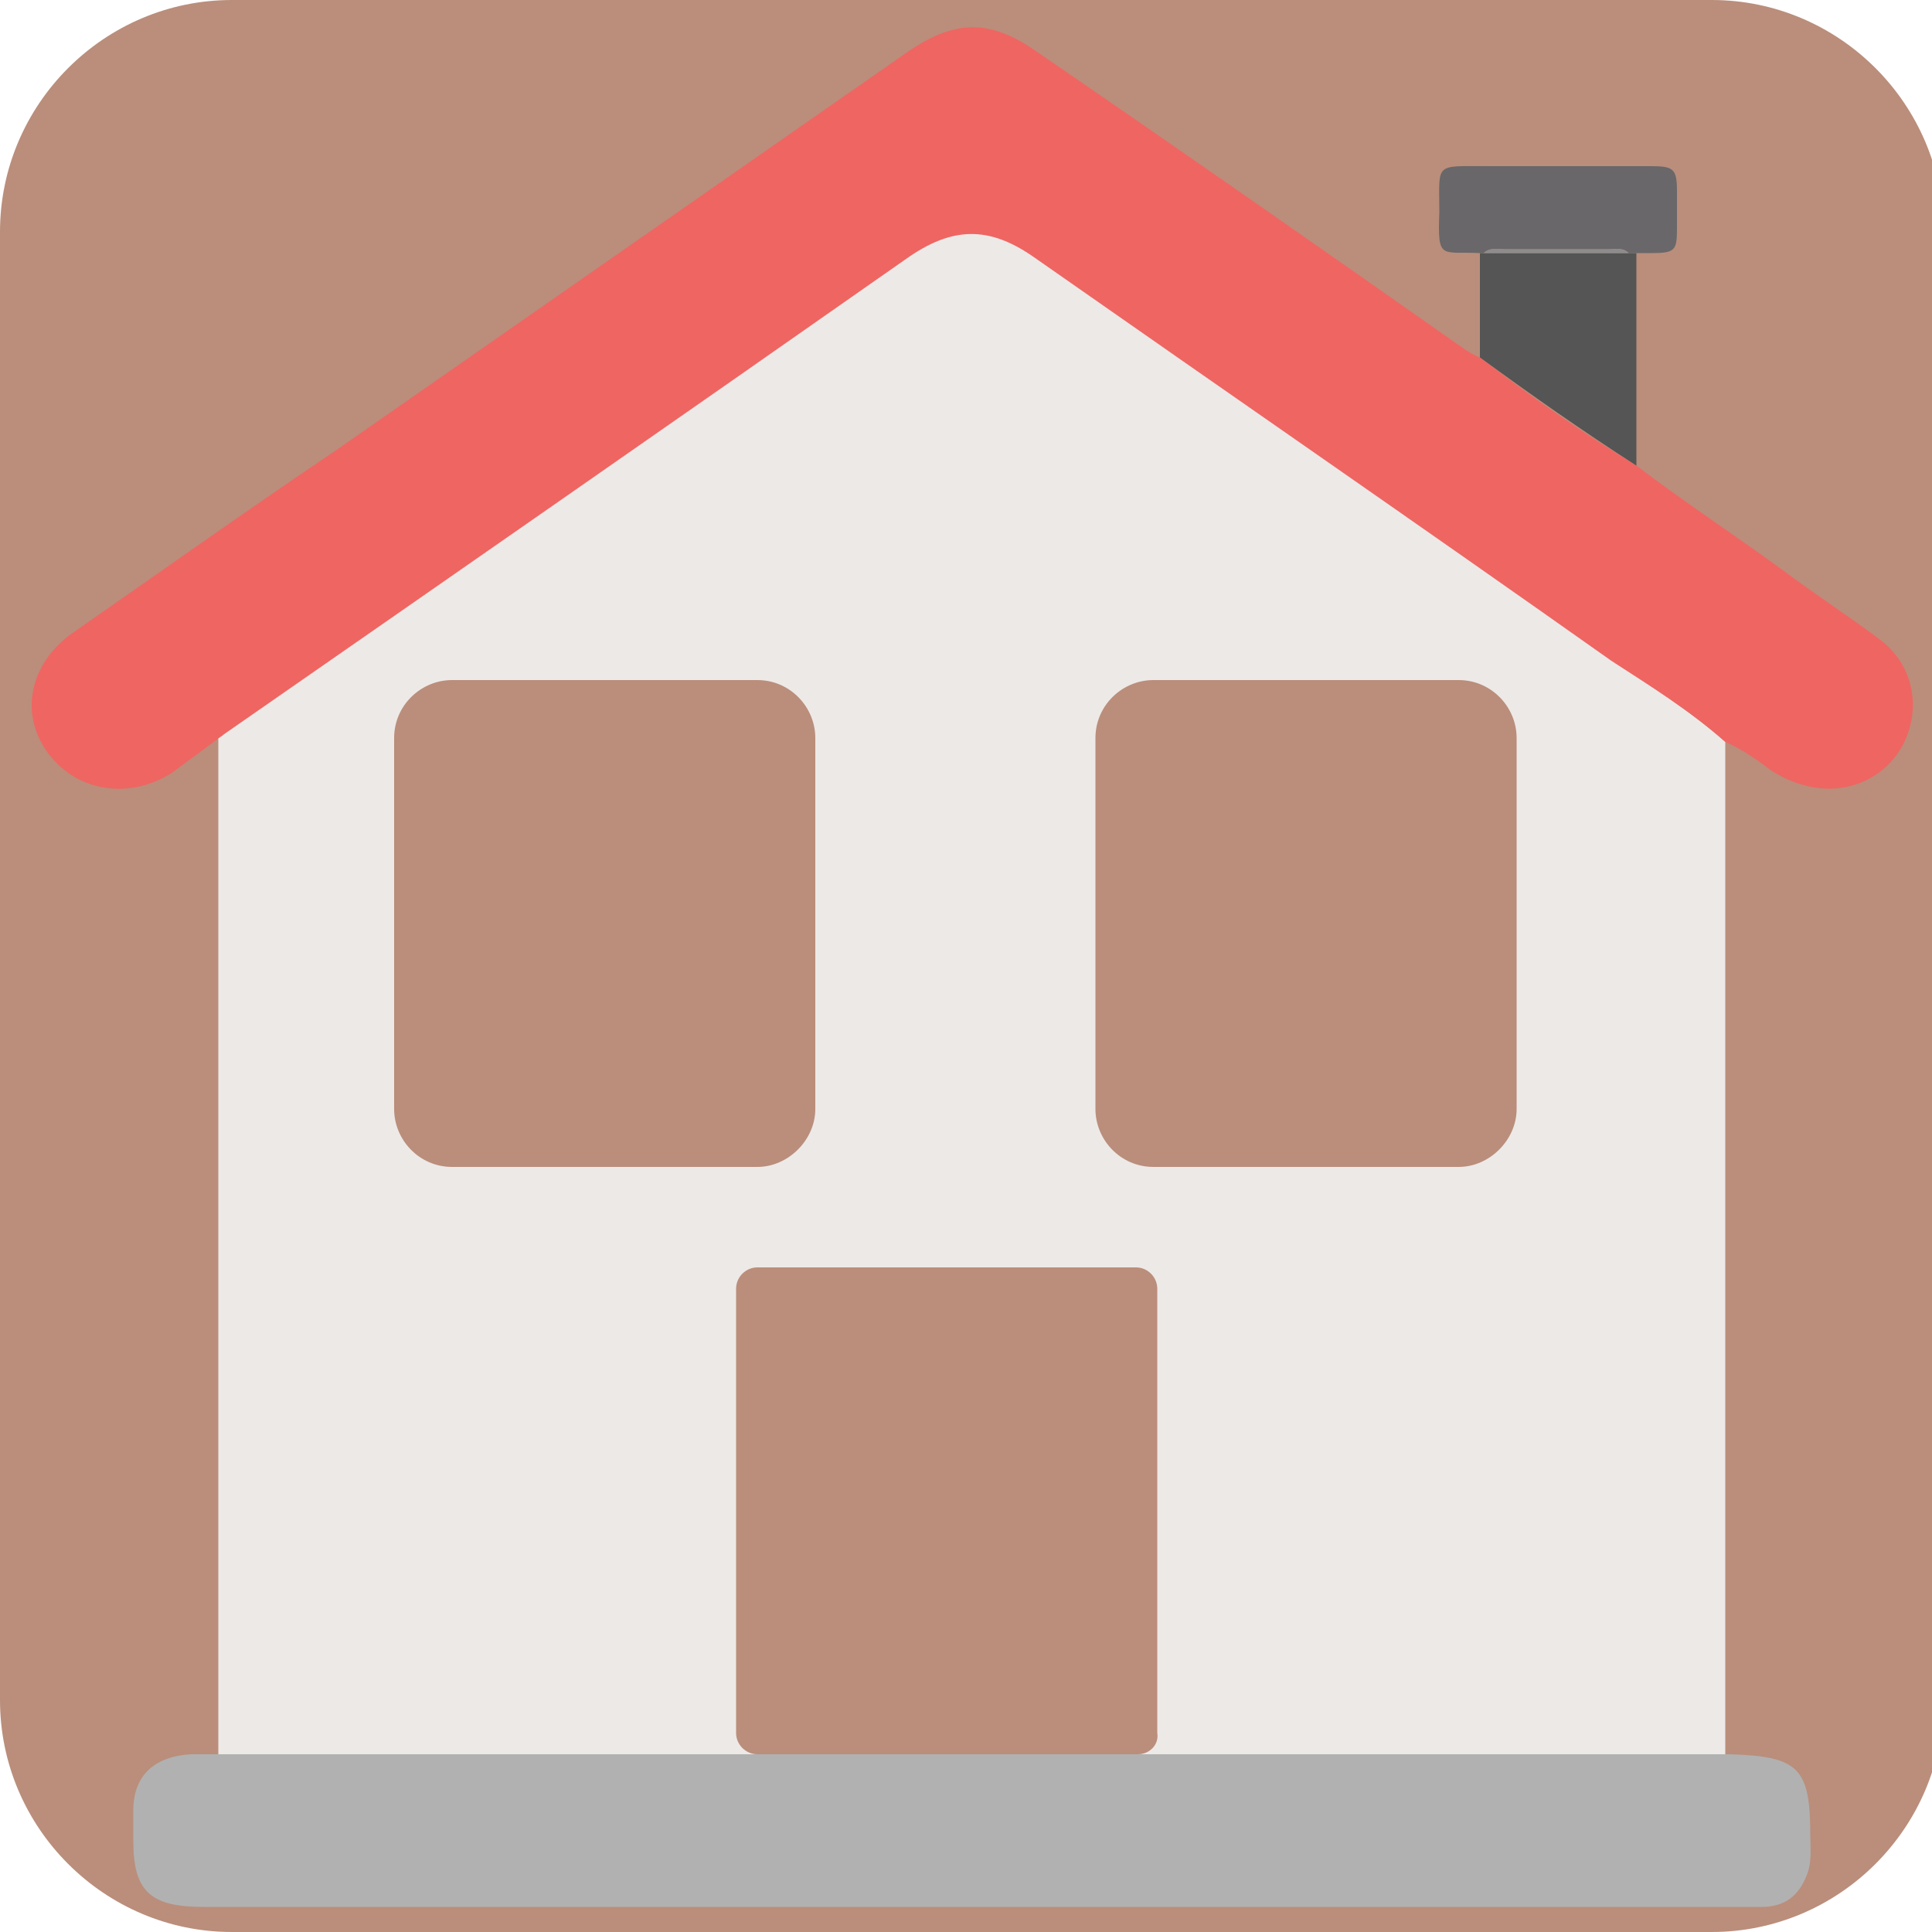 <?xml version="1.0" encoding="utf-8"?>
<!-- Generator: Adobe Illustrator 23.0.5, SVG Export Plug-In . SVG Version: 6.00 Build 0)  -->
<svg version="1.1" id="Capa_1" xmlns="http://www.w3.org/2000/svg" xmlns:xlink="http://www.w3.org/1999/xlink" x="0px" y="0px"
	 viewBox="0 0 100 100" style="enable-background:new 0 0 100 100;" xml:space="preserve">
<style type="text/css">
	.st0{fill:#BA8E7B;}
	.st1{fill:#EDE9E7;}
	.st2{fill:#EF6562;}
	.st3{fill:#B1B1B1;}
	.st4{fill:#545554;}
	.st5{fill:#696769;}
	.st6{fill:#8D8C8D;}
</style>
<path class="st0" d="M88.6,100H12c-6.6,0-12-5.4-12-12V12C0,5.4,5.4,0,12,0h76.6c6.6,0,12,5.4,12,12v76
	C100.6,94.6,95.2,100,88.6,100z"/>
<g>
	<path class="st1" d="M89.3,38.4c0,17.5,0,34.9,0,52.4c-0.3,0-0.7,0-1,0c-25.3,0-50.6,0-76,0c-0.3,0-0.7,0-1,0c0-17.5,0-35,0-52.6
		c0.1-0.1,0.3-0.2,0.4-0.3C23.5,29.7,35.2,21.5,47,13.3c2.4-1.7,4.2-1.7,6.6-0.1c10,7,19.9,13.9,29.9,20.9
		C85.4,35.5,87.5,36.8,89.3,38.4z"/>
	<path class="st2" d="M89.3,38.4c-1.8-1.6-3.9-2.9-5.9-4.2c-9.9-7-19.9-13.9-29.9-20.9c-2.3-1.6-4.2-1.6-6.6,0.1
		c-11.7,8.2-23.5,16.4-35.3,24.6c-0.1,0.1-0.3,0.2-0.4,0.3c-0.8,0.6-1.5,1.1-2.3,1.7C6.7,41.4,4,41,2.5,39c-1.5-2-1-4.6,1.2-6.2
		c4.6-3.2,9.1-6.4,13.7-9.5c9.9-6.9,19.8-13.8,29.7-20.7c2.4-1.6,4.2-1.6,6.6,0.1C61,7.7,68.3,12.8,75.7,18c0.3,0.2,0.6,0.4,0.9,0.5
		c2.6,2,5.3,3.9,8.1,5.6c2.5,1.9,5.1,3.6,7.7,5.5c1.6,1.2,3.3,2.3,4.9,3.5c1.6,1.2,2.1,3.2,1.4,5c-0.7,1.8-2.5,2.9-4.5,2.7
		c-0.9-0.1-1.7-0.4-2.5-0.9C90.9,39.3,90.2,38.8,89.3,38.4z"/>
	<path class="st3" d="M11.3,90.8c0.3,0,0.7,0,1,0c25.3,0,50.6,0,76,0c0.3,0,0.7,0,1,0c0.1,0,0.1,0,0.2,0c3.6,0.1,4.2,0.7,4.2,4.2
		c0,0.7,0.1,1.4-0.2,2.1c-0.4,1-1.1,1.6-2.3,1.6c-0.3,0-0.7,0-1,0c-26.6,0-53.1,0-79.7,0c-2.7,0-3.6-0.8-3.6-3.4c0-0.5,0-1.1,0-1.6
		c0-1.8,1.1-2.8,3-2.9C10.4,90.8,10.8,90.8,11.3,90.8z"/>
	<path class="st4" d="M84.7,24.1c-2.8-1.8-5.5-3.7-8.1-5.6c0-1.8,0-3.6,0-5.4c0.1,0,0.2,0,0.2,0c2.5,0,5,0,7.5,0c0.1,0,0.2,0,0.4,0
		C84.7,16.7,84.7,20.4,84.7,24.1z"/>
	<path class="st5" d="M84.7,13.1c-0.1,0-0.2,0-0.4,0c-0.3-0.3-0.6-0.2-1-0.2c-1.8,0-3.6,0-5.4,0c-0.4,0-0.8-0.1-1.1,0.2
		c-0.1,0-0.2,0-0.2,0c-2-0.1-2.2,0.4-2.1-2.1c0-2.6-0.3-2.4,2.5-2.4c2.8,0,5.6,0,8.4,0c1.2,0,1.4,0.1,1.4,1.3c0,0.6,0,1.3,0,1.9
		c0,1.2-0.1,1.3-1.4,1.3C85.2,13.1,84.9,13.1,84.7,13.1z"/>
	<path class="st6" d="M76.8,13.1c0.3-0.3,0.7-0.2,1.1-0.2c1.8,0,3.6,0,5.4,0c0.3,0,0.7-0.1,1,0.2C81.8,13.1,79.3,13.1,76.8,13.1z"/>
	<path class="st0" d="M58.9,90.8H39.2c-0.6,0-1.1-0.5-1.1-1.1v-23c0-0.6,0.5-1.1,1.1-1.1h19.6c0.6,0,1.1,0.5,1.1,1.1v23
		C60,90.3,59.5,90.8,58.9,90.8z"/>
	<path class="st0" d="M39.2,60.4H23.4c-1.7,0-3-1.4-3-3V38.2c0-1.7,1.4-3,3-3h15.8c1.7,0,3,1.4,3,3v19.2
		C42.2,59,40.8,60.4,39.2,60.4z"/>
	<path class="st0" d="M75.5,60.4H59.7c-1.7,0-3-1.4-3-3V38.2c0-1.7,1.4-3,3-3h15.8c1.7,0,3,1.4,3,3v19.2
		C78.5,59,77.1,60.4,75.5,60.4z"/>
</g>
</svg>
